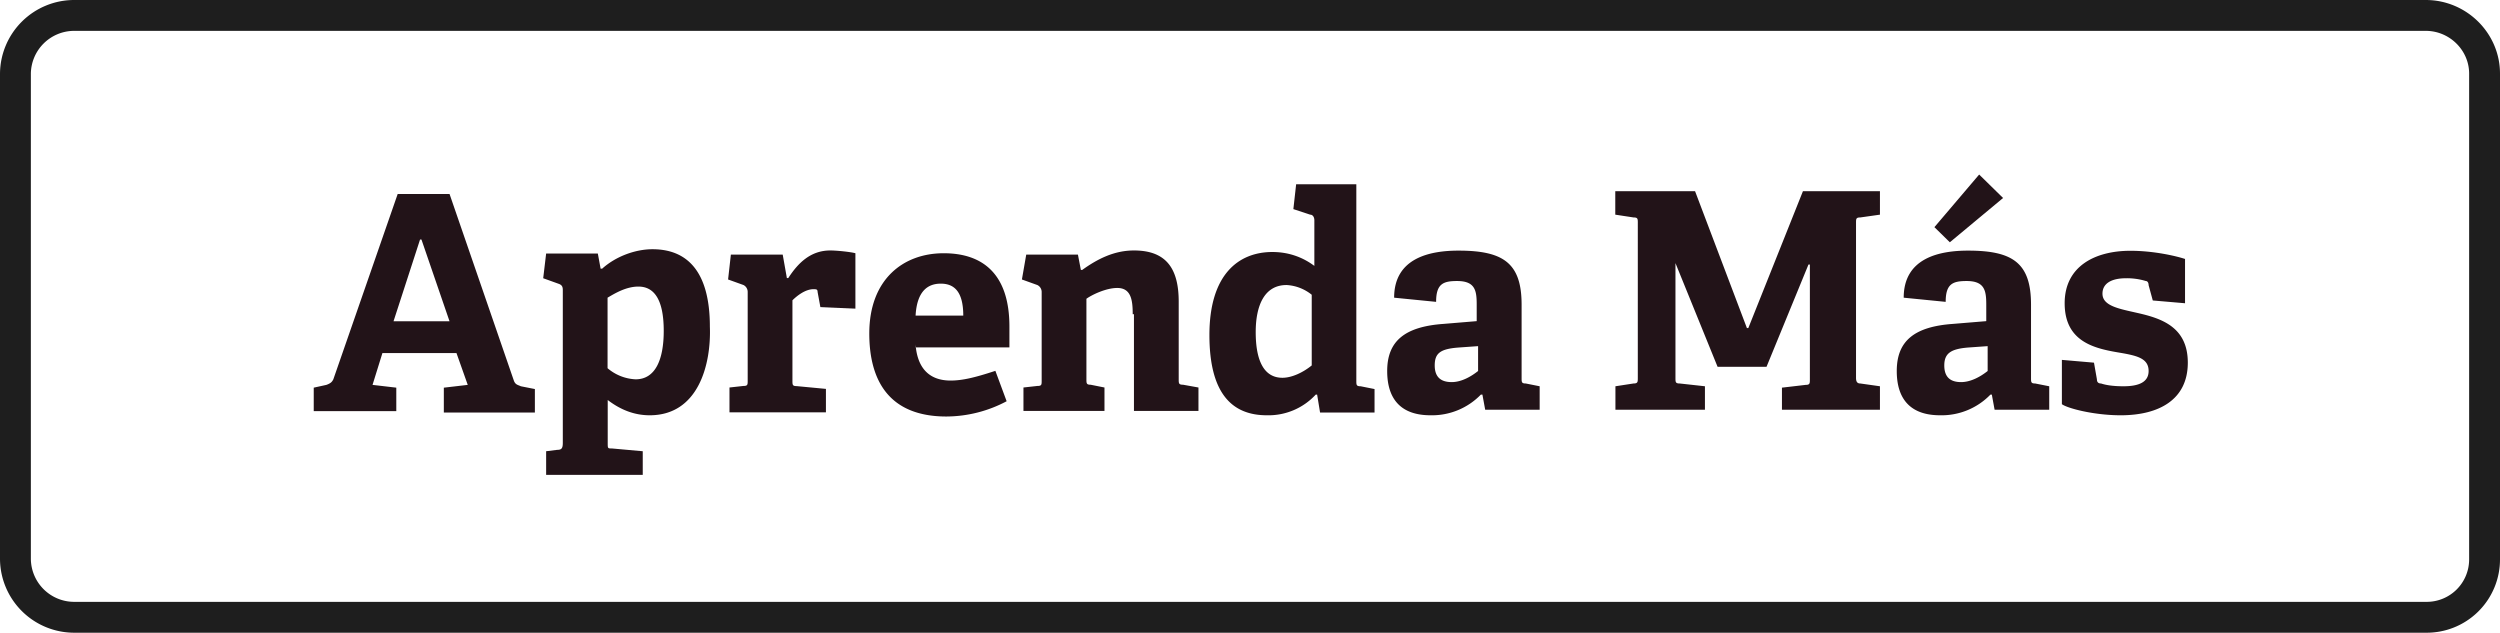 <svg width="162" height="41" viewBox="0 0 162 41" fill="none" xmlns="http://www.w3.org/2000/svg"><path fill-rule="evenodd" clip-rule="evenodd" d="M139.23 18.48c0-.18-.09-.27-.18-.27a4.25 4.25 0 00-1.27-.18c-1 0-1.54.36-1.54 1 0 .8 1.09.98 2.27 1.25 1.54.35 3.26.9 3.26 3.22 0 2.42-1.9 3.41-4.35 3.41-1.73 0-3.45-.45-3.81-.72v-2.87l2.08.18.19 1.08c0 .18.09.27.27.27.27.09.72.18 1.45.18 1 0 1.63-.27 1.63-.99 0-.8-.72-.98-1.72-1.16-1.63-.27-3.72-.63-3.72-3.23 0-2.42 2-3.4 4.26-3.4 1.54 0 3 .35 3.54.53v2.87l-2.09-.18-.27-.99zm-10.16 7.09h-.09a4.4 4.4 0 01-3.26 1.34c-2.45 0-2.81-1.7-2.81-2.87 0-1.97 1.17-2.87 3.62-3.05l2.18-.18v-1.07c0-.9-.1-1.53-1.27-1.53-.9 0-1.36.18-1.36 1.35l-2.72-.27c0-2.6 2.36-3.05 4.17-3.05 2.9 0 4.08.8 4.08 3.5v4.75c0 .27 0 .36.27.36l.91.18v1.52h-3.54l-.18-.98zm-.27-3.14l-1.27.09c-1.09.09-1.54.36-1.54 1.16 0 .81.45 1.08 1.09 1.08.63 0 1.27-.36 1.72-.72v-1.61zm-3.45-7.71l2.9-3.41 1.55 1.52-3.45 2.87-1-.98zm-9.88 10.4l1.54-.18c.27 0 .27-.1.27-.36v-7.44h-.09l-2.72 6.63h-3.17l-2.73-6.72v7.44c0 .27 0 .36.28.36l1.63.18v1.52h-5.8v-1.52l1.17-.18c.28 0 .28-.1.28-.36V14.45c0-.27 0-.36-.28-.36l-1.18-.18v-1.52h5.17l3.36 8.87h.09l3.54-8.87h4.99v1.52l-1.27.18c-.28 0-.28.09-.28.36v10.04c0 .27.1.36.28.36l1.27.18v1.52h-6.35v-1.43zm-19.41.45h-.1a4.41 4.41 0 01-3.26 1.34c-2.45 0-2.81-1.7-2.81-2.87 0-1.97 1.18-2.87 3.63-3.05l2.17-.18v-1.07c0-.9-.09-1.53-1.27-1.53-.9 0-1.36.18-1.36 1.35l-2.72-.27c0-2.6 2.36-3.05 4.17-3.05 2.9 0 4.09.8 4.09 3.5v4.75c0 .27 0 .36.27.36l.9.18v1.52h-3.53l-.18-.98zm-.28-3.14l-1.27.09c-1.17.09-1.54.36-1.54 1.16 0 .81.46 1.08 1.1 1.08.63 0 1.26-.36 1.71-.72v-1.61zm-10.43 3.14h-.09a4.17 4.17 0 01-3.17 1.34c-2.27 0-3.72-1.43-3.72-5.2 0-3.94 1.9-5.38 4.08-5.38 1.09 0 2 .36 2.72.9v-2.96c0-.18-.09-.36-.27-.36l-1.09-.36.18-1.61h3.9v12.73c0 .27 0 .36.28.36l.9.18v1.52h-3.53l-.19-1.16zM85 19.1a2.84 2.84 0 00-1.63-.63c-1.45 0-2 1.35-2 3.05 0 1.88.55 2.96 1.73 2.96.63 0 1.36-.36 1.9-.8V19.1zm-11.6 1.26c0-.9-.1-1.7-1-1.7-.73 0-1.64.44-2 .7v5.2c0 .28 0 .37.27.37l.9.18v1.52h-5.25v-1.52l.9-.1c.28 0 .28-.08.28-.35v-5.74a.5.5 0 00-.28-.45l-1-.36.28-1.61h3.35l.19.99h.09c1-.72 2.08-1.26 3.35-1.26 2.09 0 2.9 1.17 2.9 3.32v5.02c0 .27 0 .36.28.36l1 .18v1.52h-4.18v-6.27h-.09zm-14.07 1.97c.1 1.34.73 2.33 2.27 2.33.73 0 1.54-.18 2.9-.63l.73 1.97a8.38 8.38 0 01-3.9.99c-3.72 0-5-2.33-5-5.38 0-3.5 2.19-5.2 4.82-5.2 2.54 0 4.26 1.35 4.26 4.75v1.35h-6.08v-.18zm1.63-3.95c-.81 0-1.54.45-1.63 2.07h3.09c0-1.62-.64-2.07-1.46-2.07zm-7.98.54c0-.18-.09-.18-.27-.18-.54 0-1.09.45-1.36.72v5.2c0 .27 0 .36.27.36l1.9.18v1.52h-6.25v-1.61l.9-.1c.28 0 .28-.08.28-.35v-5.74a.5.5 0 00-.27-.45l-1-.36.18-1.61h3.36l.27 1.52h.09c.63-.98 1.45-1.79 2.72-1.79.45 0 1.36.1 1.63.18v3.59l-2.27-.1-.18-.98zM42.1 26.91c-1 0-1.9-.36-2.72-.99v2.78c0 .36 0 .36.27.36l2 .18v1.53h-6.26v-1.53l.72-.09c.27 0 .36-.09.36-.45v-9.86c0-.18 0-.36-.27-.45l-1-.36.19-1.6h3.35l.18.98h.1c.9-.81 2.17-1.26 3.26-1.26 2.18 0 3.72 1.35 3.72 5.02.09 2.42-.73 5.74-3.9 5.74zm-.73-8.34c-.81 0-1.54.45-2 .72v4.57a3 3 0 001.82.72c1.27 0 1.82-1.26 1.82-3.14 0-2.06-.64-2.87-1.64-2.87zm-12.6 6.55l1.54-.18-.73-2.06h-4.8l-.64 2.06 1.54.18v1.52h-5.35v-1.52l.82-.18c.27-.1.36-.18.45-.36l4.17-12.01h3.36l4.17 12.1c.1.27.27.27.45.36l.91.18v1.52h-5.9v-1.61zm-1.46-9.6h-.09l-1.72 5.3h3.63l-1.82-5.3z" fill="#221318"/><path d="M157.19 40H4.81A3.81 3.81 0 011 36.23V4.77A3.81 3.81 0 014.81 1h152.38c2.09 0 3.81 1.7 3.81 3.77v31.46a3.75 3.75 0 01-3.81 3.77z" stroke="#1E1E1E" stroke-width="2" stroke-miterlimit="10"/></svg>